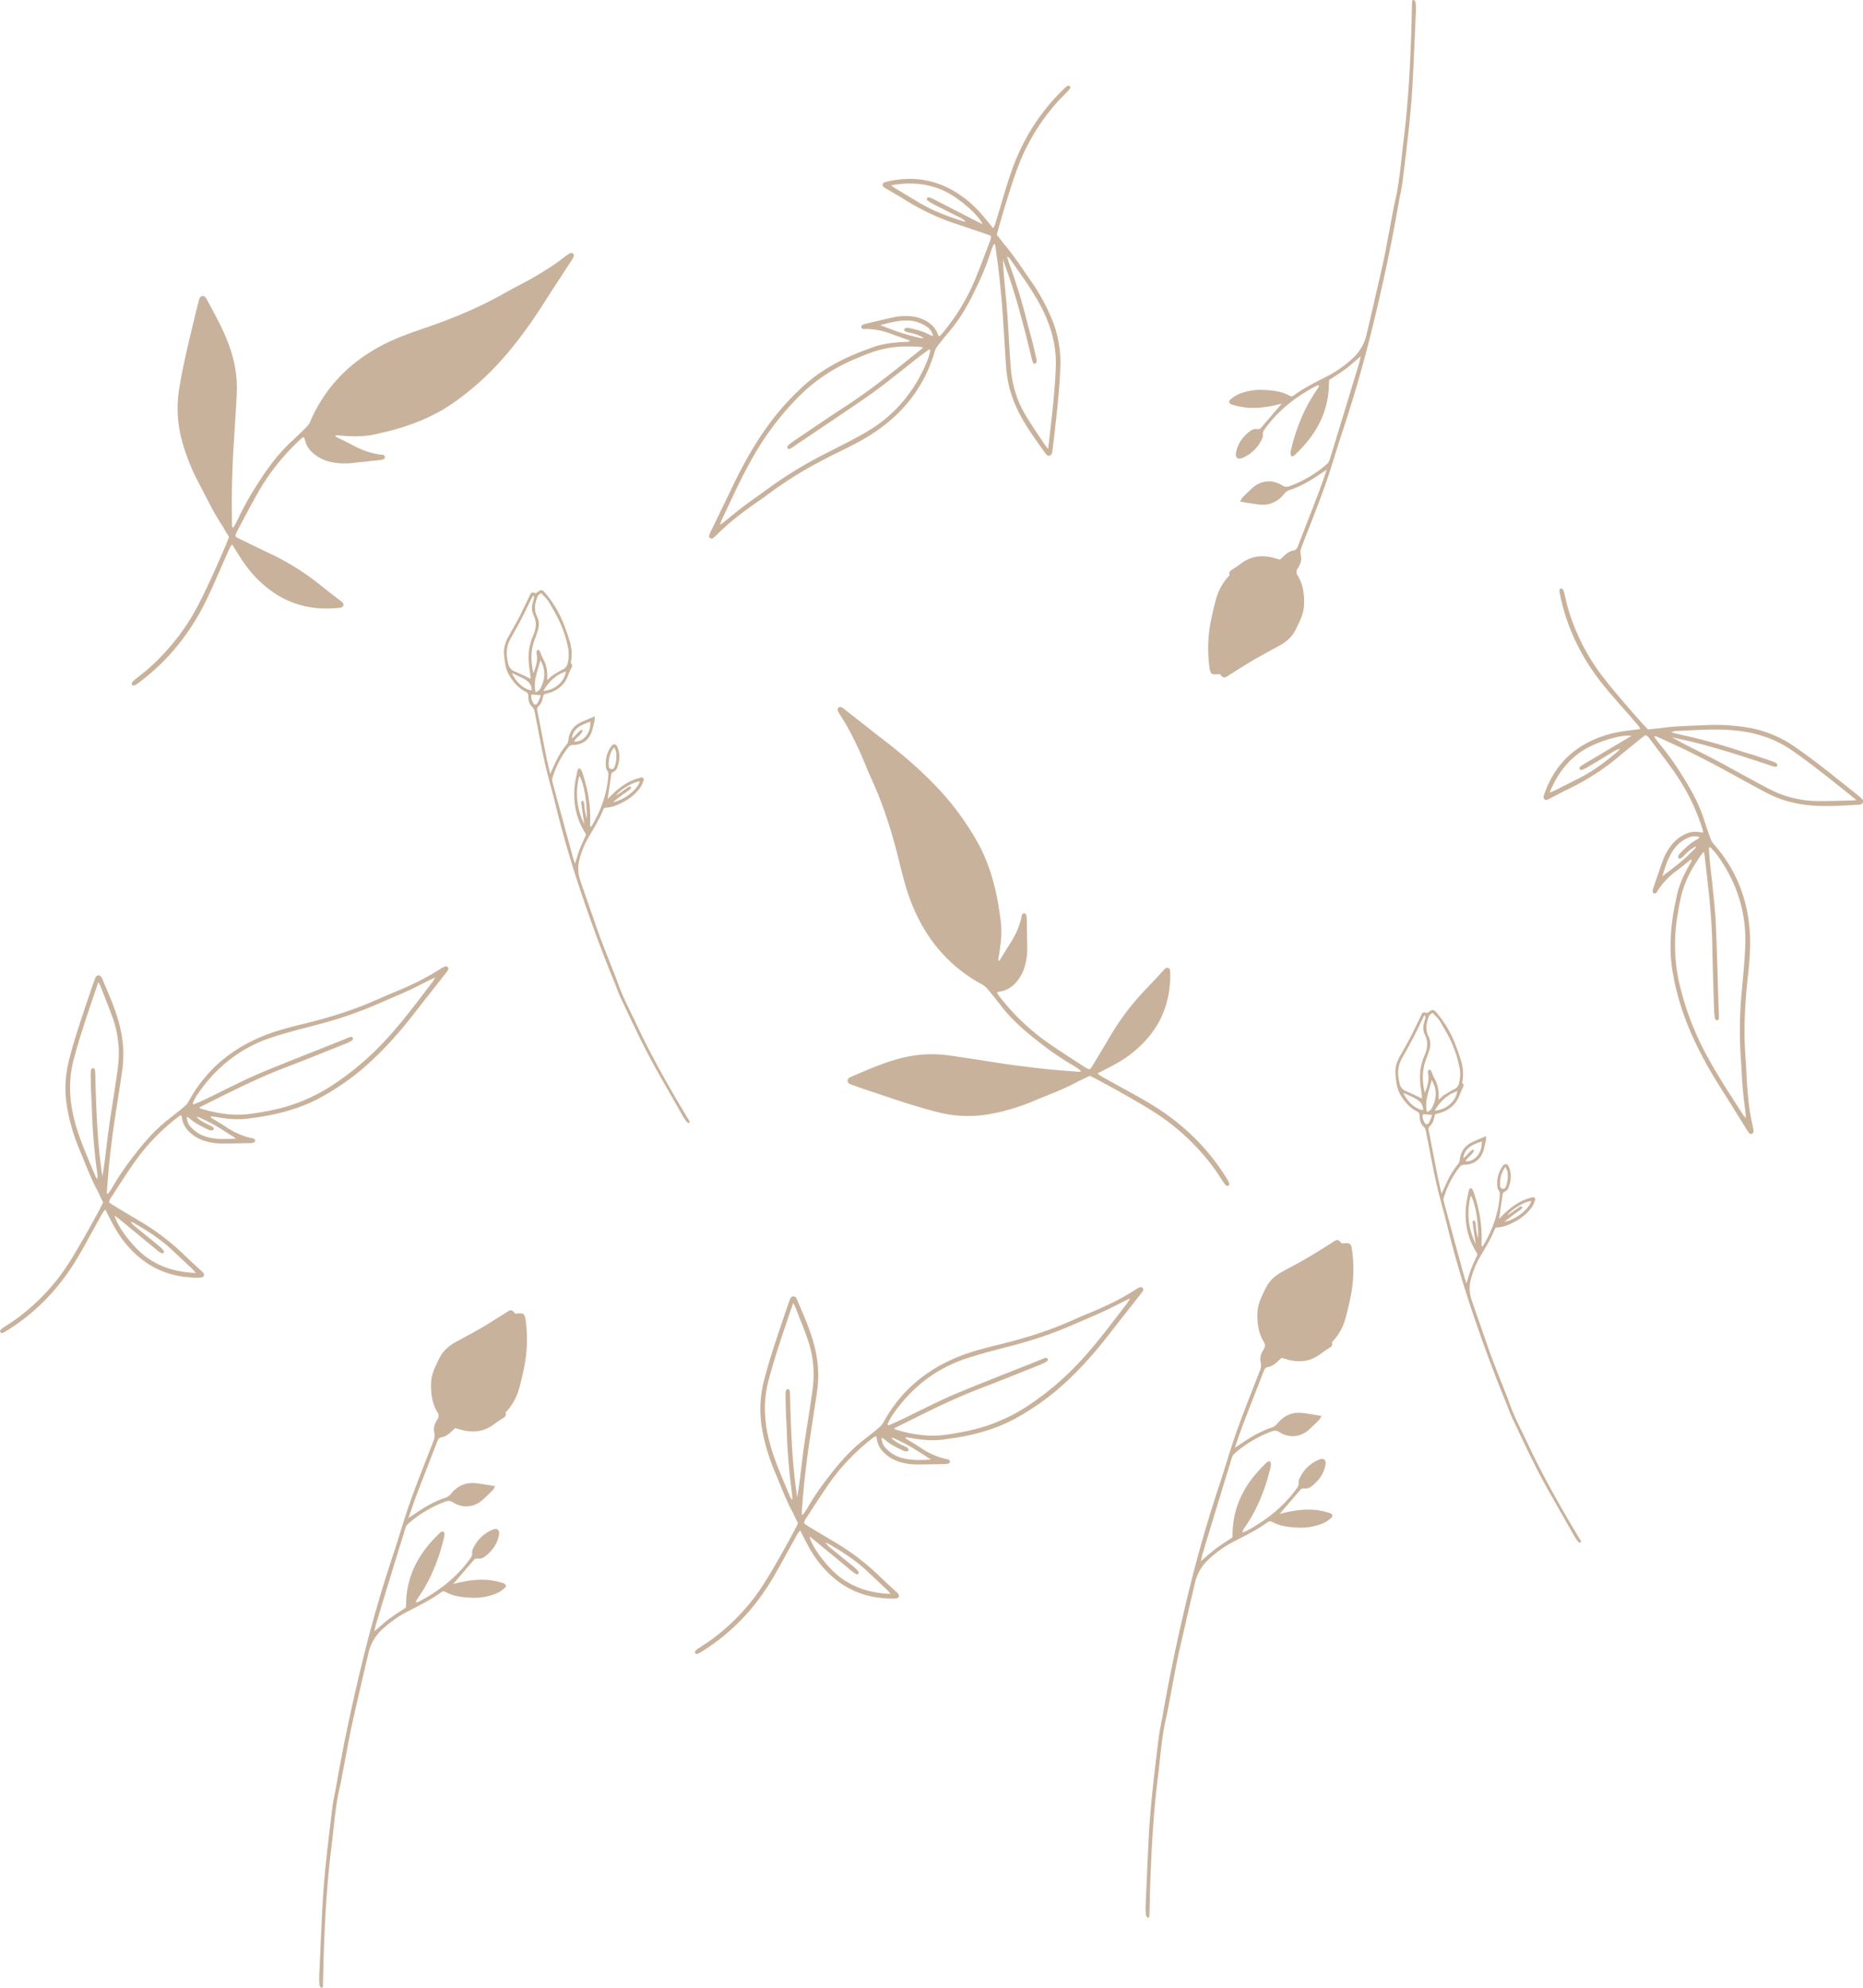 <svg xmlns="http://www.w3.org/2000/svg" viewBox="0 0 1551.04 1654.46"><defs><style>.cls-1{fill:#c9b29c;}</style></defs><g id="Layer_2" data-name="Layer 2"><g id="Layer_1-2" data-name="Layer 1"><path class="cls-1" d="M1237.09,945.67a14.32,14.32,0,0,1,.11,3c-.61,2.8-1.32,5.57-2,8.34-2,7.62-8,12.44-15.91,12.38a4.84,4.84,0,0,0-4.23,2.14,77.85,77.85,0,0,0-13,25.19,6.5,6.5,0,0,0,0,3.42q8.6,31.83,17.32,63.64c.33,1.22.84,2.4,1.54,4.39,1.47-4.63,2.54-8.57,4-12.36s3.35-7.61,5.18-11.71c-.35-.64-.8-1.55-1.33-2.42-8.07-13.31-10.12-27.68-7.52-42.85.48-2.82,1.09-5.62,1.78-8.4.15-.62.88-1.52,1.37-1.53s1.27.73,1.62,1.33a13.92,13.92,0,0,1,1.17,2.88c4.42,13.33,6.93,27,6.28,41.06,0,.91,0,1.82,0,2.73,0,.18.28.35.63.74.53-.75,1.08-1.41,1.5-2.15,7.19-12.59,12-26,13-40.54.11-1.61.16-3-1-4.39a5,5,0,0,1-.9-2.53,24.18,24.18,0,0,1,4.06-17.07c2.07-3,4.34-2.7,5.64.73,2.24,5.9,1.65,11.78-.77,17.48a6,6,0,0,1-2.68,2.6c-1,.54-1.7,1-1.87,2.2-1,6.67-2,13.32-3,20.49,1.67-1.67,3.09-3.15,4.57-4.56,6.13-5.79,12.87-10.56,21.14-12.81a13.92,13.92,0,0,1,2.26-.59c1.42-.15,2.4.73,2,2.11a19.69,19.69,0,0,1-2.67,6,38.14,38.14,0,0,1-12,11c-5.25,2.92-10.54,5.73-16.73,6a2.4,2.4,0,0,0-2.3,1.75c-3.41,8.64-8.49,16.39-13.08,24.4a73.36,73.36,0,0,0-6.39,15.9,29.83,29.83,0,0,0,.36,18.43c4.61,13.55,9.35,27,14.08,40.56,1.46,4.17,3,8.33,4.56,12.45,3.59,9.21,7.26,18.38,10.88,27.57.67,1.69,1.25,3.42,1.86,5.13,4.28,12,10.4,23.26,15.78,34.8,10,21.37,21.4,42,33.27,62.32,3.14,5.39,6.38,10.73,9.58,16.1.13.22.3.42.43.65.43.78,1.22,1.74,0,2.29-.43.2-1.61-.55-2.07-1.15a42.93,42.93,0,0,1-3.23-4.88c-7.28-12.77-14.58-25.54-21.79-38.36-10.85-19.3-20.14-39.38-29.58-59.38-2-4.23-3.48-8.69-5.27-13-9.85-23.94-18.78-48.23-27.11-72.74s-15.73-49.59-21.9-74.89c-2.86-11.76-6.33-23.37-9-35.17-3.12-14-5.65-28.06-8.4-42.1a8.63,8.63,0,0,0-2.52-5c-2.23-2.13-2.88-5.23-2.85-8.28a3.82,3.82,0,0,0-2.38-4c-6.15-3.08-10.29-8.07-13.75-14-3.08-5.25-3.45-11-4-16.66-.56-5.33.93-10.3,3.55-15,2.93-5.21,5.92-10.4,8.68-15.7s5.42-10.95,8.1-16.44c.23-.46.43-1,.65-1.42,1.6-3.53,1.83-3.64,5.53-2.63,4.59-3.55,5-3.55,8.75,1a91.37,91.37,0,0,1,14.9,25.92c1.73,4.48,3.23,9.06,4.64,13.66a36.07,36.07,0,0,1,1,15.84c-.09.64-.4,1.58-.1,1.87,2,1.95.33,3.57-.34,5.26s-1.42,3.08-2,4.67c-2.82,7.87-8.53,12.54-16.34,14.91-1.24.38-2.49.72-4,1.13-.3,1-.66,2.12-.92,3.24a12,12,0,0,1-3.37,6.48,3.56,3.56,0,0,0-1.08,3.82c2.37,12,4.63,24,7,36,1,5.22,2.31,10.39,3.68,16.52.88-1.85,1.38-2.84,1.82-3.85,3.16-7.31,6.67-14.4,11.87-20.54a7.56,7.56,0,0,0,1.46-3.85c.84-6.76,4.2-11.68,10.32-14.6C1229.24,948.92,1233,947.46,1237.09,945.67Zm-44.18-102.53a5.17,5.17,0,0,0-3.59,3.67c-2,5.3-2.64,10.5,0,15.87a15,15,0,0,1,.61,11.42q-1.25,3.9-2.69,7.73c-3.38,8.9-3.32,17.92-1,27.82,2.1-5.2,3.49-9.74,2.9-14.67a15.56,15.56,0,0,1-.29-3.1c.06-.64.65-1.22,1-1.83.57.42,1.4.72,1.68,1.29.92,1.86,1.48,3.91,2.46,5.72a29.17,29.17,0,0,1,3.67,17.29c0,.17.24.37.54.79a33,33,0,0,1,3.93-3.59,93.91,93.91,0,0,1,8.41-4.89,7.62,7.62,0,0,0,4.3-5.6,30.87,30.87,0,0,0,.33-12.4,99.67,99.67,0,0,0-8.78-25.34c-2.12-4.31-4.75-8.37-7.06-12.59C1197.67,847.7,1195,845.68,1192.91,843.14Zm-9,71.2c-.26-2.5-.43-4.92-.78-7.32a59,59,0,0,1-.69-15.54,48.9,48.9,0,0,1,3.73-13.48c2.34-5.53,3-11,.16-16.58a14.18,14.18,0,0,1-.78-9.92c.37-1.51.89-3,1.2-4.52.09-.47-.27-1-.63-2.23-.82,1.5-1.32,2.35-1.75,3.24-2.76,5.59-5.4,11.25-8.29,16.78s-6,10.94-9,16.39c-3.78,6.82-3.63,13.92-1.66,21.2a8.22,8.22,0,0,0,5.21,5.83C1174.92,910,1179.08,912.08,1183.93,914.34Zm44.65,121-.21-1.41c-.75-5.26-1.52-10.52-2.25-15.78-.14-1-.24-2.1,1.4-2.39,1.62,2.45,1,5.27,1.54,7.86s.94,5,1.41,7.46c1-12.14-2.58-32-6-35.81A56.77,56.77,0,0,0,1228.58,1035.31ZM1192,898.94c-2.34,9.13-6.08,17.25-4,26.53,3.42-.87,4.46-3.72,5.55-6.44C1196.25,912.4,1196,905.93,1192,898.94Zm26.25,65c3.29-1.9,4.8-5.81,8.36-7.17.28.41.59.67.54.82-1.19,3.86-5.39,5.37-7.08,8.93,7.57.81,14.07-6.95,13.59-16.48C1223.07,953.54,1219.17,957,1218.26,964Zm-23.76-39.63c9.17-.41,17.5-7.27,18.79-16.16C1204.86,911,1199,916.8,1194.5,924.34Zm57.89,92.65c9.54-1.61,21-11,22.41-17.38-6.34.91-17,7.37-19.84,12.12l1.38-1c2.86-2,5.72-4.06,8.61-6.06.87-.61,1.82-1.14,2.7.57-2.15,2.38-5.06,3.88-7.6,5.81S1254.94,1015,1252.39,1017Zm-84-107.4c3.22,7.63,10.29,13.68,16.41,14.42.14-4.31-2.2-7.17-5.51-9.14S1172.57,911.57,1168.41,909.59Zm84.87,61.76a23.59,23.59,0,0,0-4.33,15.79,2.3,2.3,0,0,0,2.19,2.29c1.42.21,2.14-.64,2.6-1.81a23,23,0,0,0,1.54-9.88A10.27,10.27,0,0,0,1253.28,971.35Zm-68.49-44c-.91,2.31,0,4.48,1,6.57,1,2.33,2.72,2.54,4,.4a47.4,47.4,0,0,0,2.59-6.27Z"/><path class="cls-1" d="M495,596.3a13.64,13.64,0,0,1,.11,3c-.6,2.8-1.32,5.57-2,8.34-2,7.62-8,12.44-15.9,12.38a4.85,4.85,0,0,0-4.24,2.14,77.83,77.83,0,0,0-13,25.19,6.5,6.5,0,0,0-.05,3.42q8.6,31.83,17.32,63.64c.34,1.22.84,2.4,1.54,4.39,1.48-4.62,2.54-8.56,4-12.36s3.35-7.61,5.18-11.71c-.34-.63-.8-1.55-1.33-2.42-8.07-13.31-10.11-27.68-7.52-42.85.49-2.82,1.09-5.62,1.78-8.4.16-.62.89-1.51,1.38-1.53s1.26.74,1.62,1.33a15.12,15.12,0,0,1,1.17,2.88c4.41,13.33,6.92,27,6.27,41.07a24.72,24.72,0,0,0,0,2.72c0,.18.28.35.62.74.53-.75,1.08-1.41,1.5-2.14,7.19-12.6,12-26,13-40.55.11-1.61.16-3-1-4.38a5,5,0,0,1-.91-2.54,24.24,24.24,0,0,1,4.07-17.07c2.07-3,4.34-2.7,5.64.73,2.24,5.9,1.64,11.78-.77,17.48a6,6,0,0,1-2.69,2.6c-1,.54-1.7,1-1.87,2.21-1,6.66-2,13.31-3,20.48,1.67-1.67,3.08-3.15,4.57-4.56,6.12-5.79,12.87-10.56,21.14-12.81a14.08,14.08,0,0,1,2.25-.59c1.42-.15,2.4.73,2,2.11a19.93,19.93,0,0,1-2.67,6,38.07,38.07,0,0,1-12,11c-5.24,2.93-10.54,5.73-16.73,6a2.4,2.4,0,0,0-2.3,1.75c-3.4,8.64-8.48,16.39-13.07,24.4a72.85,72.85,0,0,0-6.39,15.9,29.75,29.75,0,0,0,.36,18.43c4.6,13.55,9.35,27,14.07,40.56,1.46,4.17,3,8.33,4.57,12.45,3.59,9.21,7.26,18.38,10.88,27.58.66,1.69,1.24,3.41,1.85,5.12,4.28,12,10.41,23.26,15.79,34.8,10,21.37,21.4,42,33.26,62.32,3.14,5.39,6.39,10.73,9.59,16.1.13.22.3.42.42.65.43.78,1.22,1.74.06,2.29-.44.2-1.61-.55-2.08-1.15a41.55,41.55,0,0,1-3.22-4.88c-7.29-12.77-14.59-25.54-21.79-38.36-10.85-19.3-20.14-39.38-29.59-59.38-2-4.23-3.48-8.69-5.26-13-9.86-23.94-18.79-48.23-27.11-72.73s-15.74-49.6-21.9-74.9c-2.87-11.76-6.33-23.37-9-35.17-3.12-14-5.64-28.06-8.4-42.1a8.66,8.66,0,0,0-2.52-5c-2.22-2.13-2.87-5.22-2.84-8.28a3.83,3.83,0,0,0-2.39-4c-6.14-3.08-10.29-8.07-13.74-14-3.08-5.25-3.45-11-4.05-16.66-.56-5.33.93-10.3,3.56-15,2.93-5.21,5.91-10.39,8.68-15.69s5.41-11,8.1-16.44c.23-.47.42-.95.64-1.43,1.61-3.53,1.83-3.64,5.54-2.63,4.59-3.55,4.94-3.55,8.75,1a91.71,91.71,0,0,1,14.89,25.92c1.74,4.48,3.24,9.06,4.64,13.66a36.27,36.27,0,0,1,1,15.85c-.09.63-.4,1.57-.11,1.86,2,1.95.34,3.57-.34,5.26s-1.41,3.08-2,4.67c-2.82,7.87-8.53,12.54-16.35,14.91-1.24.38-2.49.72-3.95,1.13-.29,1-.65,2.13-.91,3.24a12.11,12.11,0,0,1-3.37,6.48,3.58,3.58,0,0,0-1.09,3.82c2.38,12,4.64,24,7,36,1,5.22,2.3,10.39,3.68,16.52.87-1.85,1.37-2.83,1.81-3.85,3.16-7.31,6.67-14.4,11.88-20.54a7.7,7.7,0,0,0,1.46-3.85c.83-6.75,4.19-11.68,10.32-14.6C487.1,599.55,490.82,598.09,495,596.3ZM450.78,493.77a5.2,5.2,0,0,0-3.6,3.67c-2,5.3-2.64,10.5,0,15.87a14.91,14.91,0,0,1,.61,11.42c-.83,2.6-1.72,5.18-2.69,7.73-3.37,8.91-3.31,17.92-1,27.82,2.1-5.2,3.48-9.73,2.9-14.67a14.86,14.86,0,0,1-.29-3.1c.06-.64.65-1.22,1-1.83.58.42,1.4.72,1.68,1.29.92,1.86,1.48,3.91,2.47,5.72A29.17,29.17,0,0,1,455.51,565c0,.17.25.37.55.79a32.27,32.27,0,0,1,3.93-3.59,93.74,93.74,0,0,1,8.4-4.89,7.66,7.66,0,0,0,4.31-5.59,31.11,31.11,0,0,0,.32-12.41A99.42,99.42,0,0,0,464.24,514c-2.12-4.31-4.74-8.37-7.05-12.59C455.53,498.33,452.82,496.31,450.78,493.77Zm-9,71.2c-.26-2.5-.44-4.92-.79-7.32a59,59,0,0,1-.68-15.54,48.88,48.88,0,0,1,3.72-13.48c2.34-5.52,3-11,.17-16.58a14.08,14.08,0,0,1-.78-9.92c.37-1.51.88-3,1.19-4.52.1-.47-.27-1-.62-2.23-.82,1.5-1.32,2.35-1.76,3.24-2.76,5.59-5.4,11.25-8.28,16.78s-6,10.94-9,16.39c-3.79,6.82-3.64,13.92-1.67,21.2a8.24,8.24,0,0,0,5.21,5.83C432.78,560.61,437,562.71,441.8,565Zm44.64,121c-.07-.47-.14-.94-.2-1.41-.76-5.26-1.53-10.52-2.26-15.78-.14-1-.24-2.09,1.41-2.39,1.62,2.45,1,5.28,1.53,7.86s.95,5,1.42,7.46c1-12.14-2.59-32-6.06-35.81A56.77,56.77,0,0,0,486.44,685.94ZM449.88,549.57c-2.34,9.13-6.08,17.25-4,26.53,3.42-.87,4.46-3.72,5.54-6.43C454.12,563,453.89,556.56,449.88,549.57Zm26.24,65c3.3-1.91,4.8-5.82,8.37-7.17.28.41.58.67.54.82-1.19,3.85-5.39,5.36-7.08,8.92,7.56.82,14.07-6.95,13.59-16.48C480.93,604.17,477,607.64,476.12,614.61ZM452.36,575c9.17-.41,17.51-7.27,18.8-16.16C462.73,561.65,456.89,567.43,452.36,575Zm57.89,92.65c9.54-1.6,21-10.94,22.41-17.38-6.34.91-17,7.38-19.83,12.12l1.37-1c2.87-2,5.72-4.06,8.61-6.06.87-.61,1.83-1.14,2.7.58-2.15,2.37-5,3.87-7.59,5.81S512.81,665.65,510.25,667.62Zm-84-107.4c3.22,7.63,10.29,13.68,16.4,14.42.14-4.31-2.19-7.17-5.51-9.13S430.44,562.21,426.28,560.22ZM511.14,622a23.58,23.58,0,0,0-4.32,15.79,2.32,2.32,0,0,0,2.18,2.3c1.42.2,2.15-.65,2.61-1.82a23,23,0,0,0,1.54-9.88A10.35,10.35,0,0,0,511.14,622Zm-68.48-44c-.91,2.31,0,4.48,1,6.57,1,2.33,2.72,2.54,4,.4a48.18,48.18,0,0,0,2.6-6.27Z"/><path class="cls-1" d="M955.45,1596c-.62-.07-1.37-1.67-1.48-2.64a57.84,57.84,0,0,1-.16-7.45c.81-18.71,1.61-37.4,2.55-56.1,1.4-28.16,5-56.1,8.38-84,.72-5.92,2.14-11.73,3.17-17.6,5.61-32.48,12.45-64.7,20.11-96.75,7.69-32.22,16.67-64.11,27.17-95.54,4.9-14.59,9-29.47,14.2-44,6.11-17.17,12.95-34.07,19.5-51a11.23,11.23,0,0,0,.69-7.13c-1-3.81.44-7.58,2.54-10.84a4.86,4.86,0,0,0,.1-5.88c-4.51-7.49-5.61-15.67-5.33-24.36.24-7.73,3.71-14.14,6.92-20.69,3-6.12,8-10.46,14-13.7,6.68-3.62,13.41-7.19,20-11s13.27-8.12,19.88-12.21c.56-.34,1.1-.73,1.65-1.1,4.13-2.71,4.45-2.68,7.76.93,7.34-.72,7.72-.48,8.74,7a116.68,116.68,0,0,1-1.53,38c-1.17,6-2.66,12-4.27,17.87a46.09,46.09,0,0,1-9.65,17.75c-.54.62-1.51,1.42-1.39,1.94.83,3.46-2,4.07-3.92,5.44s-3.61,2.36-5.31,3.69c-8.38,6.55-17.7,7.71-27.73,5-1.59-.44-3.17-.92-5-1.44-1,.9-2.13,1.83-3.16,2.85-2.3,2.25-4.84,4.15-8,4.71-2.11.36-3,1.51-3.75,3.37-5.58,14.53-11.3,29-16.86,43.54-2.42,6.34-4.56,12.77-7.22,20.31,2.18-1.4,3.39-2.13,4.56-2.93,8.35-5.72,17-11,26.72-14.06a10,10,0,0,0,4.18-3.17c5.47-6.72,12.45-9.75,21-8.74,5,.6,10,1.52,15.7,2.41a17.33,17.33,0,0,1-1.88,3.25c-2.54,2.61-5.19,5.11-7.84,7.6-7.28,6.9-17.05,8-25.53,2.57a6.15,6.15,0,0,0-6-.56,99,99,0,0,0-31,18.34,8.13,8.13,0,0,0-2.37,3.65q-12.33,40.13-24.49,80.31c-.46,1.55-.74,3.16-1.33,5.77,4.73-4,8.55-7.49,12.7-10.61s8.75-5.93,13.51-9.1c.06-.91.19-2.2.21-3.52.33-19.79,7.87-36.66,20.94-51.25q3.67-4.08,7.63-7.83c.58-.59,2-1.06,2.52-.74s.86,1.67.85,2.54a20.36,20.36,0,0,1-.7,3.9c-4.28,17.35-10.82,33.73-21.09,48.49a33.22,33.22,0,0,0-1.82,3c-.1.2.07.55.19,1.22,1.07-.46,2.12-.8,3.07-1.3,16.28-8.71,30.51-19.85,41.47-34.89,1.21-1.66,2.23-3.15,1.91-5.38a6.47,6.47,0,0,1,.76-3.34,30.8,30.8,0,0,1,15.93-15.63c4.28-1.86,6.52,0,5.6,4.6-1.58,7.89-6.22,13.81-12.67,18.32a7.65,7.65,0,0,1-4.66,1c-1.47-.12-2.55,0-3.51,1.1-5.58,6.53-11.16,13-17.17,20,2.94-.67,5.47-1.3,8-1.81,10.53-2.09,21-2.65,31.47.54a17.85,17.85,0,0,1,2.83.87c1.63.84,2.1,2.43.7,3.63a25.63,25.63,0,0,1-6.94,4.64,48.8,48.8,0,0,1-20.4,3.64c-7.63-.4-15.23-1-22.1-4.88a3.09,3.09,0,0,0-3.65.32c-9.54,7-20.26,11.93-30.64,17.45a92.59,92.59,0,0,0-17.67,12.79,38.13,38.13,0,0,0-12.11,20.09c-4.22,17.72-8.26,35.5-12.32,53.23-1.26,5.5-2.47,11-3.53,16.54-2.38,12.33-4.64,24.72-7,37.07-.43,2.28-1,4.51-1.48,6.79-3.54,15.86-4.55,32.09-6.58,48.19-3.75,29.77-5.38,59.71-6.43,89.68-.26,8-.39,15.91-.58,23.84,0,.34,0,.67,0,1C956.88,1594.63,957.07,1596.19,955.45,1596Z"/><path class="cls-1" d="M1177.14,0c.61.07,1.37,1.67,1.47,2.64a57.72,57.72,0,0,1,.16,7.44c-.81,18.71-1.6,37.4-2.55,56.1-1.39,28.16-5,56.1-8.38,84-.71,5.91-2.14,11.72-3.17,17.59-5.6,32.48-12.44,64.7-20.1,96.75-7.7,32.23-16.67,64.11-27.18,95.54-4.9,14.59-9,29.48-14.2,44-6.1,17.16-12.94,34.06-19.49,51a11.17,11.17,0,0,0-.7,7.13c1,3.81-.43,7.58-2.53,10.84a4.85,4.85,0,0,0-.11,5.88c4.52,7.49,5.61,15.67,5.33,24.36-.24,7.73-3.71,14.14-6.92,20.69-3,6.13-8,10.46-14,13.7-6.69,3.62-13.42,7.2-20,11s-13.27,8.12-19.88,12.21c-.55.34-1.1.73-1.64,1.1-4.13,2.71-4.46,2.68-7.77-.92-7.33.72-7.72.47-8.73-7a116.33,116.33,0,0,1,1.52-38c1.17-6,2.66-12,4.27-17.88a46,46,0,0,1,9.66-17.75c.53-.61,1.5-1.42,1.39-1.94-.84-3.46,2.05-4.07,3.91-5.44s3.61-2.35,5.31-3.69c8.38-6.54,17.7-7.7,27.73-5,1.59.44,3.17.92,5,1.45,1-.91,2.13-1.84,3.17-2.86,2.29-2.25,4.84-4.15,8-4.71,2.11-.36,3-1.51,3.76-3.36,5.57-14.54,11.29-29,16.85-43.55,2.42-6.33,4.56-12.77,7.22-20.3-2.17,1.39-3.39,2.12-4.56,2.93-8.35,5.71-17,11-26.72,14.05a9.93,9.93,0,0,0-4.17,3.18c-5.48,6.71-12.45,9.74-21,8.73-5-.6-10-1.52-15.7-2.41a17.67,17.67,0,0,1,1.88-3.25c2.55-2.61,5.19-5.1,7.84-7.6,7.28-6.9,17-8,25.53-2.56a6.17,6.17,0,0,0,6,.55,99,99,0,0,0,31-18.34,8.13,8.13,0,0,0,2.37-3.65q12.33-40.12,24.5-80.31c.45-1.55.73-3.16,1.33-5.77-4.73,4-8.56,7.49-12.7,10.61s-8.75,5.93-13.52,9.1c-.06.92-.19,2.21-.2,3.52-.34,19.79-7.87,36.66-21,51.25q-3.67,4.08-7.62,7.84c-.59.58-2,1.05-2.52.74s-.86-1.67-.85-2.55a19.59,19.59,0,0,1,.69-3.9c4.28-17.35,10.82-33.73,21.09-48.49a31,31,0,0,0,1.82-3c.1-.2-.07-.55-.19-1.21-1.07.45-2.11.79-3.07,1.29-16.27,8.71-30.51,19.85-41.46,34.89-1.22,1.66-2.23,3.15-1.92,5.38a6.35,6.35,0,0,1-.76,3.34,30.73,30.73,0,0,1-15.93,15.63c-4.28,1.86-6.52,0-5.6-4.6,1.59-7.89,6.22-13.81,12.68-18.31a7.57,7.57,0,0,1,4.66-1c1.47.12,2.54,0,3.5-1.1,5.58-6.52,11.16-13,17.18-20-3,.67-5.48,1.3-8,1.81-10.52,2.09-21,2.65-31.47-.54a17.74,17.74,0,0,1-2.82-.87c-1.64-.83-2.1-2.42-.71-3.63a26,26,0,0,1,6.94-4.64,49,49,0,0,1,20.4-3.64c7.64.4,15.23,1,22.1,4.88a3.09,3.09,0,0,0,3.66-.32c9.53-7,20.26-11.93,30.63-17.44a93.46,93.46,0,0,0,17.68-12.8,38,38,0,0,0,12.1-20.09c4.22-17.72,8.26-35.49,12.33-53.23,1.25-5.5,2.47-11,3.52-16.53,2.38-12.34,4.64-24.72,7-37.08.43-2.28,1-4.51,1.48-6.78,3.54-15.87,4.56-32.1,6.59-48.2,3.74-29.76,5.38-59.7,6.42-89.68.26-8,.39-15.91.58-23.84,0-.33,0-.67,0-1C1175.71,1.39,1175.52-.17,1177.14,0Z"/><path class="cls-1" d="M267.44,1654.44c-.62-.07-1.38-1.67-1.48-2.64a57.72,57.72,0,0,1-.16-7.44c.81-18.71,1.61-37.4,2.55-56.1,1.4-28.16,5-56.1,8.38-84,.72-5.91,2.14-11.72,3.17-17.59,5.61-32.48,12.45-64.71,20.1-96.75,7.7-32.23,16.68-64.11,27.18-95.54,4.9-14.59,9-29.48,14.2-44,6.11-17.16,12.95-34.06,19.5-51a11.24,11.24,0,0,0,.69-7.13c-1-3.81.44-7.58,2.54-10.84a4.86,4.86,0,0,0,.1-5.88c-4.51-7.49-5.61-15.67-5.33-24.36.24-7.74,3.71-14.14,6.92-20.69,3-6.13,8-10.46,14-13.7,6.68-3.62,13.41-7.2,20-11s13.27-8.12,19.88-12.21c.56-.34,1.1-.73,1.65-1.1,4.13-2.71,4.45-2.68,7.76.92,7.34-.72,7.72-.47,8.74,7a116.62,116.62,0,0,1-1.53,38c-1.17,6-2.66,12-4.27,17.88a46.17,46.17,0,0,1-9.65,17.75c-.54.61-1.51,1.42-1.39,1.93.83,3.47-2.05,4.08-3.92,5.45s-3.61,2.35-5.31,3.68c-8.38,6.55-17.7,7.71-27.73,5-1.59-.44-3.17-.92-5-1.45-1,.91-2.13,1.84-3.16,2.86-2.3,2.25-4.84,4.15-8,4.71-2.11.36-3.05,1.5-3.75,3.36-5.58,14.54-11.3,29-16.86,43.55-2.42,6.33-4.56,12.77-7.22,20.3,2.18-1.39,3.39-2.12,4.56-2.93,8.35-5.71,17-11,26.72-14.05a10,10,0,0,0,4.18-3.18c5.47-6.71,12.45-9.74,21-8.73,5,.6,10,1.52,15.7,2.41a17.67,17.67,0,0,1-1.88,3.25c-2.54,2.61-5.19,5.1-7.84,7.6-7.28,6.9-17.05,8-25.53,2.56a6.17,6.17,0,0,0-6-.55,98.78,98.78,0,0,0-31,18.34,8.13,8.13,0,0,0-2.37,3.65Q325.13,1311.83,313,1352c-.46,1.55-.74,3.16-1.33,5.77,4.73-4,8.55-7.49,12.7-10.61s8.75-5.93,13.51-9.1c.06-.92.19-2.21.21-3.52.33-19.79,7.87-36.66,20.94-51.25q3.67-4.08,7.63-7.84a2.87,2.87,0,0,1,2.52-.74c.59.35.86,1.67.85,2.55a20.12,20.12,0,0,1-.7,3.89c-4.28,17.36-10.82,33.73-21.09,48.5a34.54,34.54,0,0,0-1.82,3c-.1.21.07.56.19,1.22,1.07-.45,2.12-.79,3.07-1.29,16.27-8.71,30.51-19.85,41.47-34.89,1.21-1.66,2.23-3.15,1.91-5.38a6.44,6.44,0,0,1,.76-3.34,30.76,30.76,0,0,1,15.93-15.63c4.28-1.86,6.52,0,5.6,4.6-1.58,7.89-6.22,13.81-12.67,18.31a7.59,7.59,0,0,1-4.66,1c-1.47-.12-2.55,0-3.51,1.1-5.58,6.52-11.16,13-17.17,20,2.94-.67,5.47-1.3,8-1.81,10.53-2.09,21-2.65,31.47.54a17.85,17.85,0,0,1,2.83.87c1.63.83,2.1,2.42.7,3.63a25.86,25.86,0,0,1-6.94,4.64,49,49,0,0,1-20.4,3.64c-7.63-.4-15.23-1-22.1-4.88a3.08,3.08,0,0,0-3.65.32c-9.54,7-20.26,11.93-30.64,17.44a93.07,93.07,0,0,0-17.67,12.8,38.13,38.13,0,0,0-12.11,20.09c-4.22,17.71-8.26,35.49-12.32,53.23-1.26,5.5-2.47,11-3.53,16.53-2.38,12.34-4.64,24.72-7,37.08-.43,2.28-1,4.51-1.48,6.78-3.54,15.87-4.55,32.1-6.58,48.2-3.75,29.76-5.39,59.7-6.43,89.68-.26,8-.39,15.91-.58,23.84,0,.33,0,.66,0,1C268.87,1653.07,269.06,1654.63,267.44,1654.44Z"/><path class="cls-1" d="M753.87,1197.18l2.88,1.76c3.29,2,6.63,4,9.88,6.15a61.45,61.45,0,0,0,20.61,9.17c1.41.31,3.32.13,3.64,2.22.2,1.26-1.28,2-4.14,2.08q-11.36.24-22.71.36a49.74,49.74,0,0,1-16-2.44,31,31,0,0,1-10.1-5.61c-4.22-3.44-7.1-7.64-7.94-13.12-.12-.74-.36-1.47-.61-2.47a15.58,15.58,0,0,0-2.16,1.17,172.34,172.34,0,0,0-37.67,39.37c-6,8.59-11.61,17.43-17.33,26.21-1.14,1.75-2.52,3.44-2.81,5.87.91.65,1.8,1.37,2.77,2,7.65,4.6,15.28,9.22,23,13.73a197.94,197.94,0,0,1,37.79,29c4.32,4.19,8.8,8.2,13.2,12.3a17.94,17.94,0,0,1,2,2.07,2.19,2.19,0,0,1-1.3,3.24,10.41,10.41,0,0,1-2.29.29c-18.49.27-35.25-4.65-49.69-16.56a90.2,90.2,0,0,1-21-25.41c-2.67-4.7-5-9.6-7.66-14.68-2.26,2.18-3.37,4.89-4.77,7.35-6.41,11.3-12.4,22.85-19.1,34-14.88,24.66-34.35,44.92-59.06,60a13.3,13.3,0,0,1-3.14,1.44c-.38.11-1.15-.37-1.4-.79a1.73,1.73,0,0,1,0-1.58,13.77,13.77,0,0,1,2.61-2.26c3.69-2.5,7.54-4.78,11.12-7.45a174.48,174.48,0,0,0,36.25-35.9c8.14-11,14.73-22.8,21.48-34.57,3.67-6.39,7.15-12.89,10.67-19.36,1.29-2.37,2.45-4.81,3.5-6.87-1-2.14-1.9-3.83-2.73-5.53-.5-1-.9-2.15-1.46-3.17-6.1-11.07-10.36-23-15.26-34.56a161.39,161.39,0,0,1-10.23-33.9,95.18,95.18,0,0,1,1.19-41c4.81-19,11.26-37.49,17.49-56,1.29-3.86,2.64-7.7,4-11.53.52-1.47,1.17-3.08,3-3.19s2.64,1.39,3.26,2.85c5.92,13.91,12.2,27.73,15.36,42.6a95.35,95.35,0,0,1,1.26,33.56c-2.21,15.35-4.71,30.65-7,46-1,7.1-1.85,14.23-2.71,21.35-.56,4.62-1.08,9.24-1.49,13.88-.61,6.75-1.11,13.52-1.63,20.28a5.78,5.78,0,0,0,.44,1.52,14.13,14.13,0,0,0,1.6-1.64c1.27-2,2.54-3.91,3.7-5.93a222.81,222.81,0,0,1,16.78-24.42c8.75-11.43,18.16-22.25,29.68-31.05q6.46-4.95,12.69-10.21a14.2,14.2,0,0,0,3.2-4c14.26-26.16,35.74-44,63.23-54.91,11.39-4.51,23.3-7.36,35.16-10.29,20.94-5.19,41.43-11.69,61.09-20.66,3.89-1.77,7.83-3.4,11.77-5,13.1-5.45,25.92-11.42,37.88-19.12a28.32,28.32,0,0,1,4.59-2.49,2.33,2.33,0,0,1,2,.64,2.29,2.29,0,0,1,.48,2,18.45,18.45,0,0,1-2.28,3.34c-8.37,10.69-16.82,21.32-25.13,32.06-13.8,17.87-28.8,34.62-46.14,49.12A214.88,214.88,0,0,1,848,1179.17c-15.83,9.18-33.06,14.24-51,17.3-3.44.59-6.91,1-10.36,1.51-9.14,1.41-18.19.61-27.23-.91-1.69-.29-3.4-.54-5.1-.81Zm-9.48-8.32c.64.55.89.92,1.22,1,11,3.2,22.25,5.47,33.82,5,7.57-.33,15-1.73,22.46-3.12a144.87,144.87,0,0,0,52.16-20.56,239.17,239.17,0,0,0,50-43.35c12.23-13.8,23.2-28.63,34.43-43.24.65-.84,1.15-1.81,2.41-3.81-2,.87-2.8,1.2-3.59,1.59-6.43,3.18-12.78,6.52-19.3,9.52-7.75,3.56-15.66,6.78-23.47,10.23a337.31,337.31,0,0,1-51.07,17.67c-12.56,3.31-25.19,6.47-37.55,10.43-26.65,8.53-47.54,24.89-63.16,48a48.94,48.94,0,0,0-3.08,5.59c-.38.75-1.21,1.59-.12,2.59,9.9-4,19.29-9,28.89-13.65s19.18-9.39,29-13.44c21.7-8.93,43.56-17.46,65.36-26.16,2.52-1,5-2.11,7.56-3a2.08,2.08,0,0,1,1.9.75,2.12,2.12,0,0,1-.37,2,36.14,36.14,0,0,1-5.63,2.91c-16.75,6.67-33.46,13.46-50.32,19.87C791.42,1165.07,768.16,1177.07,744.39,1188.86Zm-84-104.39c-1.76,5.17-3.22,9.37-4.64,13.59-5.68,16.89-11.4,33.76-15.93,51-4.13,15.79-3.79,31.39-.15,47.16,4,17.49,11.64,33.65,18.35,50.15.22.53.8.92,1.76,2-.18-2.43-.21-4-.41-5.49a487.48,487.48,0,0,1-4.4-53.29c-.11-4.27-.49-8.52-.63-12.78-.18-5.43-.28-10.86-.34-16.29a9.7,9.7,0,0,1,.45-3.41c.19-.51,1.15-.89,1.81-1,.34-.05,1.05.62,1.13,1.06a24.66,24.66,0,0,1,.38,4c.52,21.71,1.23,43.41,3.39,65,.68,6.72,1.62,13.41,2.44,20.11,1.4-7.1,2.24-14.2,3.11-21.3.92-7.5,1.76-15,2.85-22.49,2.28-15.53,4.94-31,7-46.56a88.42,88.42,0,0,0-4-40.75c-3.16-9.14-6.87-18.11-10.35-27.14C661.87,1087.26,661.38,1086.43,660.42,1084.47Zm13.63,194.39c1.51,8.55,15.59,27.07,26.9,35,12,8.42,25.2,12.21,40.57,12.79-1.17-1.39-1.68-2.14-2.34-2.76q-8.88-8.39-17.81-16.72c-9.56-8.94-20.5-15.91-31.8-22.38a11,11,0,0,0-2.25-.72,21.1,21.1,0,0,0,4.6,4.68c6.48,5.26,13,10.48,19.42,15.78a27.46,27.46,0,0,1,3.58,3.73c.23.28,0,1.18-.26,1.53s-1.14.7-1.47.53a19.28,19.28,0,0,1-3.37-2.19q-15.3-12.56-30.55-25.15C677.78,1281.79,676.26,1280.62,674.05,1278.86Zm101.06-64.07c-6.47-4.09-11.75-7.65-17.25-10.83-4.35-2.52-9-4.61-13.48-6.81a7.63,7.63,0,0,0-2.33-.34,30.4,30.4,0,0,0,7.21,5.08c1.87,1,3.84,1.83,5.73,2.81,1.22.64,2,2.36,1.33,2.75a5,5,0,0,1-2.65.53,6.53,6.53,0,0,1-2.14-.84c-5.48-2.51-10.83-5.21-15.35-9.3a11.14,11.14,0,0,0-2.13-1.12,12.21,12.21,0,0,0,4,9.17,28.31,28.31,0,0,0,13.42,7.73C758.92,1215.55,766.43,1215.28,775.11,1214.79Z"/><path class="cls-1" d="M757.39,283.38c-1.07-.37-2.13-.73-3.19-1.11-3.65-1.29-7.34-2.51-11-3.9a61.35,61.35,0,0,0-22.09-4.58c-1.44,0-3.27.57-4-1.4-.46-1.19.82-2.25,3.61-2.92,7.36-1.75,14.73-3.49,22.11-5.17a50,50,0,0,1,16.19-1,31.26,31.26,0,0,1,11.06,3.34c4.86,2.47,8.57,6,10.55,11.13.27.71.66,1.36,1.12,2.29a16.24,16.24,0,0,0,1.86-1.6A172.37,172.37,0,0,0,812.07,232c4-9.67,7.64-19.5,11.36-29.29.74-1.95,1.74-3.9,1.5-6.34-1-.43-2-1-3.12-1.32-8.45-2.87-16.89-5.76-25.37-8.53a197.88,197.88,0,0,1-43.09-20.27c-5.1-3.17-10.33-6.14-15.5-9.21a17.18,17.18,0,0,1-2.42-1.6A2.2,2.2,0,0,1,736,152a10.64,10.64,0,0,1,2.18-.76c18-4.2,35.43-2.95,52.07,5.62a90,90,0,0,1,26,20.36c3.62,4,6.95,8.31,10.6,12.72,1.76-2.61,2.27-5.5,3.11-8.2,3.86-12.4,7.25-25,11.45-37.25,9.3-27.26,24-51.19,45-71.14a13.55,13.55,0,0,1,2.76-2.07,1.76,1.76,0,0,1,1.53.48,1.69,1.69,0,0,1,.35,1.54A13.55,13.55,0,0,1,888.92,76c-3.07,3.23-6.36,6.28-9.28,9.64a174.61,174.61,0,0,0-27.8,42.79c-5.62,12.43-9.54,25.4-13.65,38.34-2.22,7-4.24,14.12-6.3,21.19-.76,2.59-1.38,5.22-2,7.46,1.48,1.86,2.67,3.33,3.83,4.82.72.91,1.34,1.91,2.1,2.78,8.32,9.53,15,20.24,22.26,30.53a161.29,161.29,0,0,1,17.2,31,95.19,95.19,0,0,1,7.54,40.27c-.66,19.6-3,39-5.18,58.48q-.67,6.08-1.48,12.12c-.2,1.55-.49,3.25-2.25,3.75s-2.87-.8-3.79-2.09c-8.74-12.34-17.81-24.5-24.06-38.36a95.62,95.62,0,0,1-8.36-32.53c-1.09-15.46-1.91-31-3-46.42-.49-7.16-1.21-14.3-1.88-21.44-.44-4.63-.92-9.26-1.5-13.88-.84-6.73-1.79-13.45-2.72-20.17,0-.35-.34-.66-.75-1.38a12.87,12.87,0,0,0-1.21,1.94c-.83,2.17-1.65,4.36-2.36,6.58a222.24,222.24,0,0,1-11.21,27.43c-6.12,13-13,25.6-22.4,36.65q-5.28,6.21-10.24,12.67a14.43,14.43,0,0,0-2.27,4.6c-8.37,28.6-25.56,50.61-50.12,67.09C718,366.67,706.93,372,696,377.36c-19.37,9.52-38,20.23-55.32,33.17-3.41,2.55-6.92,5-10.43,7.42-11.64,8.1-22.9,16.66-33,26.73a29.74,29.74,0,0,1-3.95,3.41,2.33,2.33,0,0,1-2.1-.2,2.28,2.28,0,0,1-.9-1.88,17.73,17.73,0,0,1,1.51-3.75c5.91-12.23,11.91-24.41,17.74-36.67,9.7-20.39,20.79-39.94,34.66-57.8a213.93,213.93,0,0,1,25-26.8c13.52-12.33,29.28-20.94,46.13-27.74,3.23-1.3,6.54-2.42,9.8-3.67,8.63-3.32,17.64-4.47,26.8-4.9,1.71-.08,3.43-.19,5.15-.29Zm11,6.12c-.74-.4-1.07-.71-1.41-.74-11.47-.78-22.9-.61-34.1,2.34-7.33,1.92-14.3,4.88-21.28,7.82A144.94,144.94,0,0,0,665,330.09a239.34,239.34,0,0,0-39.61,53c-9,16.08-16.6,32.91-24.47,49.57-.45,1-.73,2-1.53,4.24,1.74-1.28,2.47-1.77,3.16-2.32,5.61-4.47,11.11-9.09,16.84-13.4,6.82-5.13,13.86-9.95,20.75-15A339.53,339.53,0,0,1,686.32,378c11.57-5.9,23.24-11.67,34.47-18.16,24.23-14,41.17-34.43,51.52-60.36a50.88,50.88,0,0,0,1.82-6.13c.21-.81.84-1.81-.44-2.55-8.83,6-16.93,12.91-25.33,19.47s-16.74,13.25-25.51,19.31C703.55,343,684,355.93,664.54,369.06c-2.24,1.52-4.43,3.13-6.75,4.54a2.05,2.05,0,0,1-2-.34,2.09,2.09,0,0,1-.08-2.05,36.22,36.22,0,0,1,4.88-4c15-10.08,29.85-20.27,45-30.11C727.52,322.74,747.7,306.07,768.42,289.5Zm104.23,84.17c.63-5.43,1.16-9.85,1.65-14.27,2-17.71,4-35.41,4.72-53.24.69-16.32-3-31.49-9.87-46.12-7.67-16.23-18.52-30.41-28.59-45.11a11.11,11.11,0,0,0-2.14-1.57c.69,2.33,1.05,3.83,1.57,5.28a489.56,489.56,0,0,1,15.62,51.14c1,4.14,2.29,8.22,3.33,12.35,1.33,5.27,2.58,10.55,3.8,15.85a9.72,9.72,0,0,1,.28,3.43c-.08.53-.94,1.11-1.56,1.34-.33.12-1.16-.39-1.33-.8a24.31,24.31,0,0,1-1.23-3.85c-5.12-21.11-10.42-42.17-17.13-62.84-2.09-6.42-4.44-12.75-6.66-19.13.14,7.24.83,14.36,1.49,21.48.69,7.53,1.47,15,2,22.59,1.08,15.65,1.76,31.34,3.08,47a88.38,88.38,0,0,0,12.57,39c5,8.26,10.56,16.23,15.88,24.32C870.64,371.25,871.29,372,872.65,373.67ZM818,186.61c-3.29-8-21-23.14-33.73-28.52-13.49-5.69-27.22-6.58-42.36-3.88a36,36,0,0,0,2.87,2.19q10.46,6.32,21,12.56c11.24,6.7,23.41,11.19,35.83,15.11a11.29,11.29,0,0,0,2.35.23,21.16,21.16,0,0,0-5.5-3.6c-7.44-3.76-14.91-7.48-22.32-11.29a26.86,26.86,0,0,1-4.29-2.89c-.28-.22-.29-1.14-.07-1.55s1-.92,1.32-.83a19.42,19.42,0,0,1,3.76,1.43q17.61,9,35.19,18.08C813.76,184.54,815.5,185.36,818,186.61Zm-85.14,84.08c7.2,2.63,13.11,5,19.16,6.92,4.78,1.54,9.72,2.6,14.61,3.79a8,8,0,0,0,2.36-.17,30.69,30.69,0,0,0-8.12-3.43c-2-.59-4.15-1-6.21-1.53-1.32-.36-2.46-1.88-1.88-2.4a5,5,0,0,1,2.48-1.08,6.52,6.52,0,0,1,2.27.36c5.88,1.29,11.69,2.79,17,5.83a11,11,0,0,0,2.31.65,12.15,12.15,0,0,0-5.86-8.11,28.41,28.41,0,0,0-14.76-4.71C748.55,266.51,741.27,268.37,732.89,270.69Z"/><path class="cls-1" d="M175.39,930.05l2.87,1.76c3.3,2,6.64,4,9.88,6.15a61.58,61.58,0,0,0,20.62,9.17c1.41.31,3.32.13,3.64,2.22.19,1.25-1.28,2-4.14,2.08q-11.35.24-22.71.36a50,50,0,0,1-16-2.44,30.93,30.93,0,0,1-10.1-5.61c-4.23-3.44-7.11-7.64-7.95-13.12-.11-.74-.35-1.47-.6-2.47a16.13,16.13,0,0,0-2.16,1.16A172.59,172.59,0,0,0,111,968.69c-6,8.59-11.61,17.43-17.33,26.21-1.14,1.75-2.53,3.44-2.81,5.87.9.65,1.79,1.37,2.77,2,7.65,4.6,15.28,9.22,23,13.73a197.94,197.94,0,0,1,37.79,29c4.32,4.19,8.8,8.2,13.19,12.3a17.24,17.24,0,0,1,2,2.07,2.2,2.2,0,0,1-1.3,3.24,10.5,10.5,0,0,1-2.3.29c-18.49.27-35.24-4.65-49.68-16.56a90.17,90.17,0,0,1-21-25.41c-2.68-4.71-5-9.6-7.66-14.68-2.27,2.18-3.38,4.89-4.77,7.35-6.41,11.3-12.4,22.85-19.11,34-14.87,24.65-34.34,44.92-59,60a13.3,13.3,0,0,1-3.14,1.44c-.38.11-1.15-.37-1.4-.79a1.73,1.73,0,0,1,0-1.58,13.77,13.77,0,0,1,2.61-2.26c3.69-2.5,7.54-4.78,11.12-7.45a174.72,174.72,0,0,0,36.25-35.9c8.14-11,14.72-22.8,21.48-34.57,3.67-6.39,7.15-12.89,10.67-19.37,1.28-2.36,2.45-4.8,3.5-6.86-1.06-2.14-1.91-3.83-2.73-5.53-.5-1-.9-2.15-1.46-3.17-6.1-11.07-10.36-23-15.26-34.56a161.39,161.39,0,0,1-10.23-33.9,95.18,95.18,0,0,1,1.19-41c4.8-19,11.25-37.49,17.49-56,1.29-3.86,2.64-7.7,4-11.53.53-1.47,1.17-3.08,3-3.19s2.64,1.39,3.26,2.85c5.92,13.91,12.2,27.73,15.36,42.6a95.35,95.35,0,0,1,1.26,33.56c-2.22,15.35-4.71,30.65-7,46-1,7.1-1.86,14.23-2.72,21.35-.55,4.62-1.07,9.24-1.48,13.88-.61,6.75-1.11,13.52-1.63,20.28a6.05,6.05,0,0,0,.43,1.52,12.06,12.06,0,0,0,1.6-1.65c1.28-1.94,2.55-3.9,3.7-5.92a221.94,221.94,0,0,1,16.79-24.42c8.75-11.43,18.16-22.25,29.68-31q6.47-5,12.69-10.21a14.2,14.2,0,0,0,3.2-4c14.26-26.16,35.73-44,63.23-54.91,11.39-4.51,23.3-7.36,35.16-10.29,20.94-5.19,41.43-11.69,61.09-20.66,3.88-1.77,7.83-3.4,11.77-5,13.1-5.45,25.92-11.42,37.88-19.12a28.32,28.32,0,0,1,4.59-2.49,2.33,2.33,0,0,1,2,.64,2.29,2.29,0,0,1,.48,2,19,19,0,0,1-2.28,3.34c-8.37,10.69-16.82,21.32-25.13,32.06-13.8,17.87-28.8,34.61-46.14,49.12A214.88,214.88,0,0,1,269.54,912c-15.83,9.18-33.06,14.24-51,17.3-3.43.59-6.91,1-10.36,1.51-9.13,1.41-18.18.61-27.22-.91-1.7-.29-3.4-.54-5.1-.81Zm-9.48-8.32c.64.54.89.92,1.22,1,11,3.2,22.25,5.47,33.82,5,7.57-.33,15-1.74,22.46-3.12A145.12,145.12,0,0,0,275.57,904a238.86,238.86,0,0,0,50-43.35c12.24-13.8,23.21-28.63,34.44-43.24.65-.84,1.15-1.81,2.4-3.81-2,.87-2.79,1.2-3.58,1.59-6.43,3.18-12.79,6.52-19.3,9.52-7.75,3.56-15.66,6.78-23.47,10.23A337.31,337.31,0,0,1,265,852.65c-12.56,3.31-25.19,6.47-37.55,10.43-26.65,8.53-47.54,24.89-63.16,48a49.71,49.71,0,0,0-3.09,5.59c-.37.75-1.2,1.59-.11,2.59,9.9-3.95,19.29-9,28.89-13.65s19.18-9.39,29-13.44c21.69-8.94,43.56-17.46,65.36-26.16,2.51-1,5-2.11,7.56-3a2.09,2.09,0,0,1,1.9.75,2.12,2.12,0,0,1-.37,2,36.14,36.14,0,0,1-5.63,2.91c-16.75,6.67-33.47,13.46-50.32,19.87C212.94,897.94,189.68,909.94,165.91,921.73Zm-84-104.39c-1.77,5.17-3.22,9.37-4.64,13.59-5.68,16.89-11.4,33.76-15.93,51-4.14,15.79-3.79,31.39-.15,47.15,4,17.5,11.64,33.66,18.35,50.16.22.53.8.92,1.76,2-.18-2.43-.21-4-.42-5.49a487.46,487.46,0,0,1-4.39-53.29c-.11-4.27-.49-8.52-.63-12.79-.18-5.42-.28-10.85-.35-16.28A10,10,0,0,1,76,890c.18-.5,1.15-.89,1.81-1,.34,0,1,.62,1.13,1.06a24.64,24.64,0,0,1,.38,4c.52,21.72,1.22,43.42,3.39,65,.67,6.72,1.62,13.41,2.44,20.11,1.4-7.1,2.24-14.2,3.11-21.3.92-7.5,1.76-15,2.85-22.49,2.27-15.53,4.94-31,7-46.56a88.41,88.41,0,0,0-4-40.75C90.91,839,87.21,830,83.73,821,83.39,820.12,82.9,819.3,81.94,817.34Zm13.63,194.39c1.51,8.55,15.59,27.07,26.9,35,12,8.42,25.2,12.21,40.57,12.79-1.17-1.39-1.69-2.14-2.34-2.76q-8.88-8.38-17.81-16.72c-9.56-8.94-20.5-15.91-31.8-22.38a11.15,11.15,0,0,0-2.25-.72,21.1,21.1,0,0,0,4.6,4.68c6.48,5.26,13,10.48,19.42,15.78a27.46,27.46,0,0,1,3.58,3.73c.23.28,0,1.18-.27,1.53a1.68,1.68,0,0,1-1.47.53,19.58,19.58,0,0,1-3.36-2.19q-15.3-12.55-30.55-25.15C99.3,1014.66,97.77,1013.49,95.57,1011.73Zm101.06-64.07c-6.47-4.09-11.76-7.65-17.25-10.83-4.35-2.52-8.95-4.61-13.48-6.81a7.63,7.63,0,0,0-2.33-.34,30.56,30.56,0,0,0,7.2,5.08c1.87,1,3.85,1.83,5.74,2.81,1.22.64,2,2.36,1.33,2.75a5,5,0,0,1-2.65.53A6.67,6.67,0,0,1,173,940c-5.47-2.51-10.82-5.21-15.34-9.3a10.6,10.6,0,0,0-2.13-1.12c0,4.07,1.67,6.78,4,9.17A28.31,28.31,0,0,0,173,946.49C180.44,948.42,188,948.15,196.63,947.66Z"/><path class="cls-1" d="M1407.8,715.35l-2.63,2.11c-3.05,2.4-6,4.87-9.14,7.19a61.6,61.6,0,0,0-15.65,16.26c-.77,1.22-1.26,3.08-3.33,2.67-1.24-.24-1.46-1.9-.54-4.6q3.65-10.76,7.39-21.48a49.89,49.89,0,0,1,7.76-14.25,30.85,30.85,0,0,1,8.71-7.58c4.68-2.81,9.61-4.08,15-3,.74.15,1.51.17,2.53.28a15.76,15.76,0,0,0-.36-2.43,172.4,172.4,0,0,0-24.19-48.83c-6.05-8.55-12.44-16.85-18.74-25.21-1.26-1.67-2.38-3.56-4.57-4.65-.91.63-1.9,1.22-2.78,1.94-6.93,5.62-13.88,11.23-20.74,16.93a197.66,197.66,0,0,1-40.09,25.68c-5.4,2.63-10.7,5.47-16.06,8.21a17.75,17.75,0,0,1-2.63,1.2,2.2,2.2,0,0,1-2.61-2.32,11.05,11.05,0,0,1,.52-2.26c6-17.48,16.37-31.56,32.48-41.08A90.4,90.4,0,0,1,1349.23,609c5.33-.91,10.73-1.45,16.41-2.2-1.28-2.87-3.45-4.84-5.29-7-8.44-9.87-17.26-19.44-25.43-29.53-18.12-22.38-30.54-47.59-36.26-75.94a13.3,13.3,0,0,1-.28-3.44c0-.4.74-.95,1.21-1.05a1.7,1.7,0,0,1,1.49.53,14.12,14.12,0,0,1,1.24,3.22c1.1,4.32,1.93,8.73,3.22,13A174.35,174.35,0,0,0,1327,552.89c7.52,11.39,16.42,21.61,25.19,32,4.76,5.63,9.69,11.11,14.57,16.63,1.79,2,3.69,3.94,5.27,5.63,2.37-.27,4.24-.49,6.12-.68,1.16-.12,2.34-.12,3.48-.3,12.49-2,25.12-1.92,37.7-2.59a162.11,162.11,0,0,1,35.35,1.93,95.32,95.32,0,0,1,38.11,15.07c16.24,11,31.41,23.35,46.74,35.52q4.77,3.81,9.47,7.71c1.2,1,2.49,2.14,2,3.9s-2.2,2-3.78,2.09c-15.1.83-30.22,2-45.28-.06a95.42,95.42,0,0,1-32-10.24c-13.67-7.31-27.21-14.87-40.87-22.22-6.31-3.4-12.74-6.59-19.14-9.83-4.16-2.09-8.33-4.15-12.54-6.12-6.15-2.87-12.34-5.65-18.52-8.44a5.91,5.91,0,0,0-1.58-.11,12.55,12.55,0,0,0,1,2.07c1.4,1.86,2.81,3.72,4.31,5.49a222.94,222.94,0,0,1,17.25,24.1c7.76,12.12,14.74,24.65,19.09,38.48q2.45,7.77,5.28,15.41a13.92,13.92,0,0,0,2.69,4.37c19.74,22.32,29.21,48.59,30.1,78.15.36,12.25-1,24.42-2.3,36.57-2.25,21.46-3.11,42.93-1.38,64.47.34,4.26.53,8.52.73,12.78.66,14.17,1.9,28.26,5.08,42.13a29.09,29.09,0,0,1,.77,5.16,2.32,2.32,0,0,1-1.28,1.67,2.26,2.26,0,0,1-2.07-.24,18.45,18.45,0,0,1-2.37-3.27c-7.2-11.52-14.32-23.08-21.59-34.55-12.1-19.06-22.74-38.87-30.47-60.11a213.9,213.9,0,0,1-9.38-35.42c-3.24-18-2.14-35.93,1.08-53.81.62-3.43,1.44-6.83,2.12-10.26,1.78-9.06,5.61-17.31,10.12-25.28.85-1.5,1.66-3,2.49-4.52Zm11-6.08c-.73.41-1.17.52-1.37.8-6.77,9.3-12.72,19.06-16.19,30.11-2.27,7.23-3.48,14.7-4.71,22.18a145,145,0,0,0,1.57,56,239.16,239.16,0,0,0,23.74,61.74c8.81,16.2,19,31.57,28.93,47.1.58.9,1.31,1.7,2.77,3.56-.15-2.15-.18-3-.28-3.91-.8-7.13-1.78-14.24-2.37-21.39-.71-8.5-1-17-1.63-25.55a338.61,338.61,0,0,1,.77-54c1.17-12.93,2.5-25.88,3-38.85,1-28-7.21-53.18-23.66-75.75a51.64,51.64,0,0,0-4.21-4.8c-.58-.61-1.09-1.68-2.4-1,.35,10.65,1.91,21.21,3,31.81s2.3,21.23,2.76,31.87c1,23.45,1.58,46.91,2.33,70.36.09,2.71.29,5.42.25,8.13a1.62,1.62,0,0,1-3.14.5,36,36,0,0,1-.82-6.29c-.57-18-1.26-36-1.55-54.08C1425.2,761.59,1421.85,735.64,1418.85,709.27Zm126.75-43.4c-4.26-3.43-7.72-6.22-11.2-9-14-11.1-27.86-22.22-42.55-32.36-13.45-9.26-28.23-14.25-44.29-16.2-17.83-2.15-35.61-.52-53.41.18a11.07,11.07,0,0,0-2.47,1c2.34.66,3.81,1.15,5.3,1.47a489.8,489.8,0,0,1,51.61,14c4,1.35,8.17,2.44,12.23,3.76,5.17,1.67,10.3,3.44,15.43,5.22a10,10,0,0,1,3.06,1.59,2.51,2.51,0,0,1,.3,2c-.07.33-.94.77-1.38.7a25.38,25.38,0,0,1-3.92-1c-20.59-6.9-41.24-13.63-62.3-19-6.55-1.66-13.16-3-19.75-4.56,6.21,3.74,12.6,6.94,19,10.18,6.74,3.42,13.52,6.77,20.18,10.34,13.82,7.42,27.47,15.2,41.4,22.41a88.32,88.32,0,0,0,39.67,10.11c9.68.14,19.37-.29,29-.49C1542.49,666.28,1543.43,666.1,1545.6,665.87Zm-187.42-53.38c-8.55-1.5-30.76,5.44-42.1,13.36-12,8.39-20.07,19.54-25.84,33.79a34.52,34.52,0,0,0,3.38-1.26q10.92-5.49,21.8-11c11.65-6,21.94-13.86,31.86-22.28a11.23,11.23,0,0,0,1.45-1.87,21,21,0,0,0-6,2.73c-7.15,4.3-14.28,8.64-21.45,12.89a27.76,27.76,0,0,1-4.73,2.09c-.33.12-1.11-.36-1.35-.77a1.68,1.68,0,0,1,0-1.56,19,19,0,0,1,3.21-2.42q17-10.11,34-20.16C1354.15,615,1355.78,614,1358.18,612.49ZM1384,729.33c6-4.7,11.19-8.45,16-12.54,3.85-3.23,7.38-6.84,11-10.35a8,8,0,0,0,1.12-2.08,30.21,30.21,0,0,0-7.23,5c-1.59,1.41-3,3-4.6,4.44-1,.93-2.9,1.08-3,.31a5,5,0,0,1,.41-2.67,6.49,6.49,0,0,1,1.52-1.73c4.22-4.3,8.58-8.41,14-11.27a11,11,0,0,0,1.78-1.61c-3.82-1.44-7-.74-10,.64a28.45,28.45,0,0,0-11.84,10C1388.81,713.85,1386.51,721,1384,729.33Z"/><path class="cls-1" d="M1023.53,985.32c.12.42-.39,1.22-.83,1.5a1.83,1.83,0,0,1-1.69,0,13.83,13.83,0,0,1-2.41-2.77c-2.67-3.94-5.13-8.06-8-11.89a186.47,186.47,0,0,0-38.36-38.72c-11.68-8.68-24.33-15.7-36.9-22.93-6.84-3.91-13.76-7.62-20.67-11.38-2.54-1.37-5.14-2.61-7.34-3.73-2.28,1.12-4.09,2-5.91,2.9-1.11.55-2.3,1-3.39,1.56-11.82,6.53-24.51,11.06-36.9,16.3A173.3,173.3,0,0,1,825,927.09a102,102,0,0,1-43.74-1.27c-20.29-5.13-40-12-59.84-18.68-4.12-1.37-8.21-2.82-12.31-4.3-1.58-.55-3.29-1.25-3.39-3.19s1.48-2.82,3-3.47c14.85-6.32,29.62-13,45.48-16.4a101.36,101.36,0,0,1,35.84-1.35c16.4,2.36,32.73,5,49.13,7.44,7.57,1.11,15.18,2,22.78,2.9,4.95.59,9.87,1.14,14.82,1.6,7.23.63,14.43,1.17,21.66,1.74a6.92,6.92,0,0,0,1.63-.47,13.08,13.08,0,0,0-1.76-1.71c-2.07-1.37-4.17-2.72-6.32-4a240.09,240.09,0,0,1-26.1-17.91c-12.2-9.35-23.76-19.41-33.14-31.69-3.52-4.61-7.18-9.15-10.91-13.55a15.05,15.05,0,0,0-4.27-3.42c-28-15.24-47-38.17-58.64-67.53-4.82-12.16-7.86-24.88-11-37.55-5.55-22.36-12.49-44.23-22.05-65.22-1.9-4.15-3.66-8.37-5.39-12.57-5.81-14-12.18-27.68-20.42-40.45a30.13,30.13,0,0,1-2.65-4.9,2.47,2.47,0,0,1,.68-2.15,2.39,2.39,0,0,1,2.15-.52,20.88,20.88,0,0,1,3.57,2.44c11.43,8.94,22.78,17.95,34.26,26.84,19.07,14.72,36.95,30.74,52.45,49.26a231.7,231.7,0,0,1,22.28,32.16c9.8,16.9,15.22,35.3,18.48,54.42.62,3.68,1,7.39,1.61,11.07,1.5,9.74.65,19.4-1,29.07-.31,1.81-.6,3.63-.88,5.44l1,.52c.62-1,1.25-2.05,1.89-3.06,2.18-3.52,4.28-7.07,6.56-10.54,4.46-6.82,8-14,9.8-22,.33-1.5.12-3.53,2.35-3.89,1.35-.21,2.18,1.38,2.23,4.43.16,8.09.31,16.17.39,24.26A53.51,53.51,0,0,1,852.65,806a32.89,32.89,0,0,1-6,10.78c-3.68,4.51-8.17,7.59-14,8.47-.8.13-1.58.39-2.64.65a16.38,16.38,0,0,0,1.24,2.3,184.44,184.44,0,0,0,42,40.25c9.17,6.37,18.63,12.38,28,18.5,1.87,1.22,3.68,2.69,6.27,3,.7-1,1.48-1.92,2.1-3,4.9-8.17,9.85-16.3,14.67-24.52a211.15,211.15,0,0,1,30.91-40.37c4.46-4.61,8.76-9.38,13.14-14.07a17.41,17.41,0,0,1,2.2-2.18,2.37,2.37,0,0,1,3.48,1.4,11.07,11.07,0,0,1,.28,2.44c.31,19.74-5,37.65-17.67,53.07a96.53,96.53,0,0,1-27.13,22.46c-5,2.85-10.26,5.37-15.68,8.17,2.33,2.43,5.21,3.6,7.85,5.1,12.08,6.84,24.41,13.24,36.28,20.39,26.33,15.89,48,36.67,64,63.08A13.65,13.65,0,0,1,1023.53,985.32Z"/><path class="cls-1" d="M111.5,570.64c-.4.17-1.25-.27-1.57-.69a1.81,1.81,0,0,1-.15-1.68,13.53,13.53,0,0,1,2.54-2.64c3.69-3,7.57-5.83,11.14-9A186.7,186.7,0,0,0,158.59,515c7.6-12.41,13.47-25.63,19.55-38.8,3.28-7.16,6.35-14.38,9.48-21.61,1.14-2.65,2.15-5.34,3.06-7.64-1.31-2.17-2.38-3.9-3.42-5.62-.64-1.06-1.16-2.22-1.85-3.25-7.56-11.18-13.21-23.42-19.53-35.29a173.29,173.29,0,0,1-14.13-35.08A102.22,102.22,0,0,1,149.11,324c3.3-20.67,8.4-40.93,13.26-61.27,1-4.22,2.08-8.43,3.19-12.64.4-1.62.94-3.39,2.87-3.66s2.94,1.21,3.73,2.7c7.62,14.23,15.63,28.34,20.4,43.83a101.54,101.54,0,0,1,4.54,35.58c-.88,16.55-2.08,33.05-3,49.6-.44,7.63-.64,15.3-.86,22.94-.15,5-.25,9.94-.28,14.91,0,7.26.13,14.48.21,21.73a7.51,7.51,0,0,0,.61,1.59,14,14,0,0,0,1.55-1.91c1.18-2.19,2.33-4.4,3.38-6.65a240.58,240.58,0,0,1,15.5-27.59c8.23-13,17.21-25.4,28.61-35.84,4.28-3.93,8.47-8,12.52-12.08a15.2,15.2,0,0,0,3-4.56c12.67-29.21,33.81-50.23,62-64.45,11.67-5.88,24.07-10,36.41-14.29,21.78-7.52,42.94-16.4,63-27.79,4-2.26,8-4.39,12-6.5,13.42-7,26.48-14.6,38.47-23.95a29.83,29.83,0,0,1,4.64-3.07,2.47,2.47,0,0,1,2.2.48,2.41,2.41,0,0,1,.71,2.1,20.67,20.67,0,0,1-2.11,3.78c-7.88,12.18-15.85,24.29-23.68,36.52-12.95,20.31-27.3,39.55-44.37,56.64a231.12,231.12,0,0,1-30,25.06c-16,11.27-33.8,18.31-52.55,23.27-3.61.95-7.27,1.69-10.88,2.59-9.57,2.36-19.27,2.38-29,1.64-1.84-.15-3.67-.27-5.5-.39-.15.35-.3.7-.43,1,1.06.52,2.15,1.05,3.21,1.61,3.71,1.85,7.43,3.62,11.09,5.58,7.19,3.83,14.66,6.75,22.82,7.79,1.52.2,3.52-.18,4.08,2,.33,1.33-1.17,2.29-4.21,2.62-8,.88-16.08,1.75-24.13,2.55a53.56,53.56,0,0,1-17.29-1.07,32.85,32.85,0,0,1-11.27-5c-4.82-3.26-8.29-7.45-9.69-13.18-.2-.79-.53-1.54-.88-2.58a15.67,15.67,0,0,0-2.19,1.45,184.33,184.33,0,0,0-36.33,45.46c-5.53,9.7-10.67,19.66-15.93,29.52-1,2-2.35,3.91-2.43,6.52,1,.61,2,1.3,3.16,1.82,8.56,4.15,17.11,8.35,25.72,12.42a210.85,210.85,0,0,1,43,27.18c5,4,10.12,7.89,15.18,11.83a17.76,17.76,0,0,1,2.37,2,2.37,2.37,0,0,1-1.08,3.59,10.9,10.9,0,0,1-2.4.5c-19.64,2.07-37.95-1.57-54.44-12.86a96.4,96.4,0,0,1-24.8-25c-3.29-4.75-6.26-9.74-9.53-14.88-2.22,2.54-3.13,5.51-4.39,8.27-5.73,12.64-11,25.5-17.07,38-13.47,27.64-32.23,51.05-57.1,69.38A13.29,13.29,0,0,1,111.5,570.64Z"/></g></g></svg>